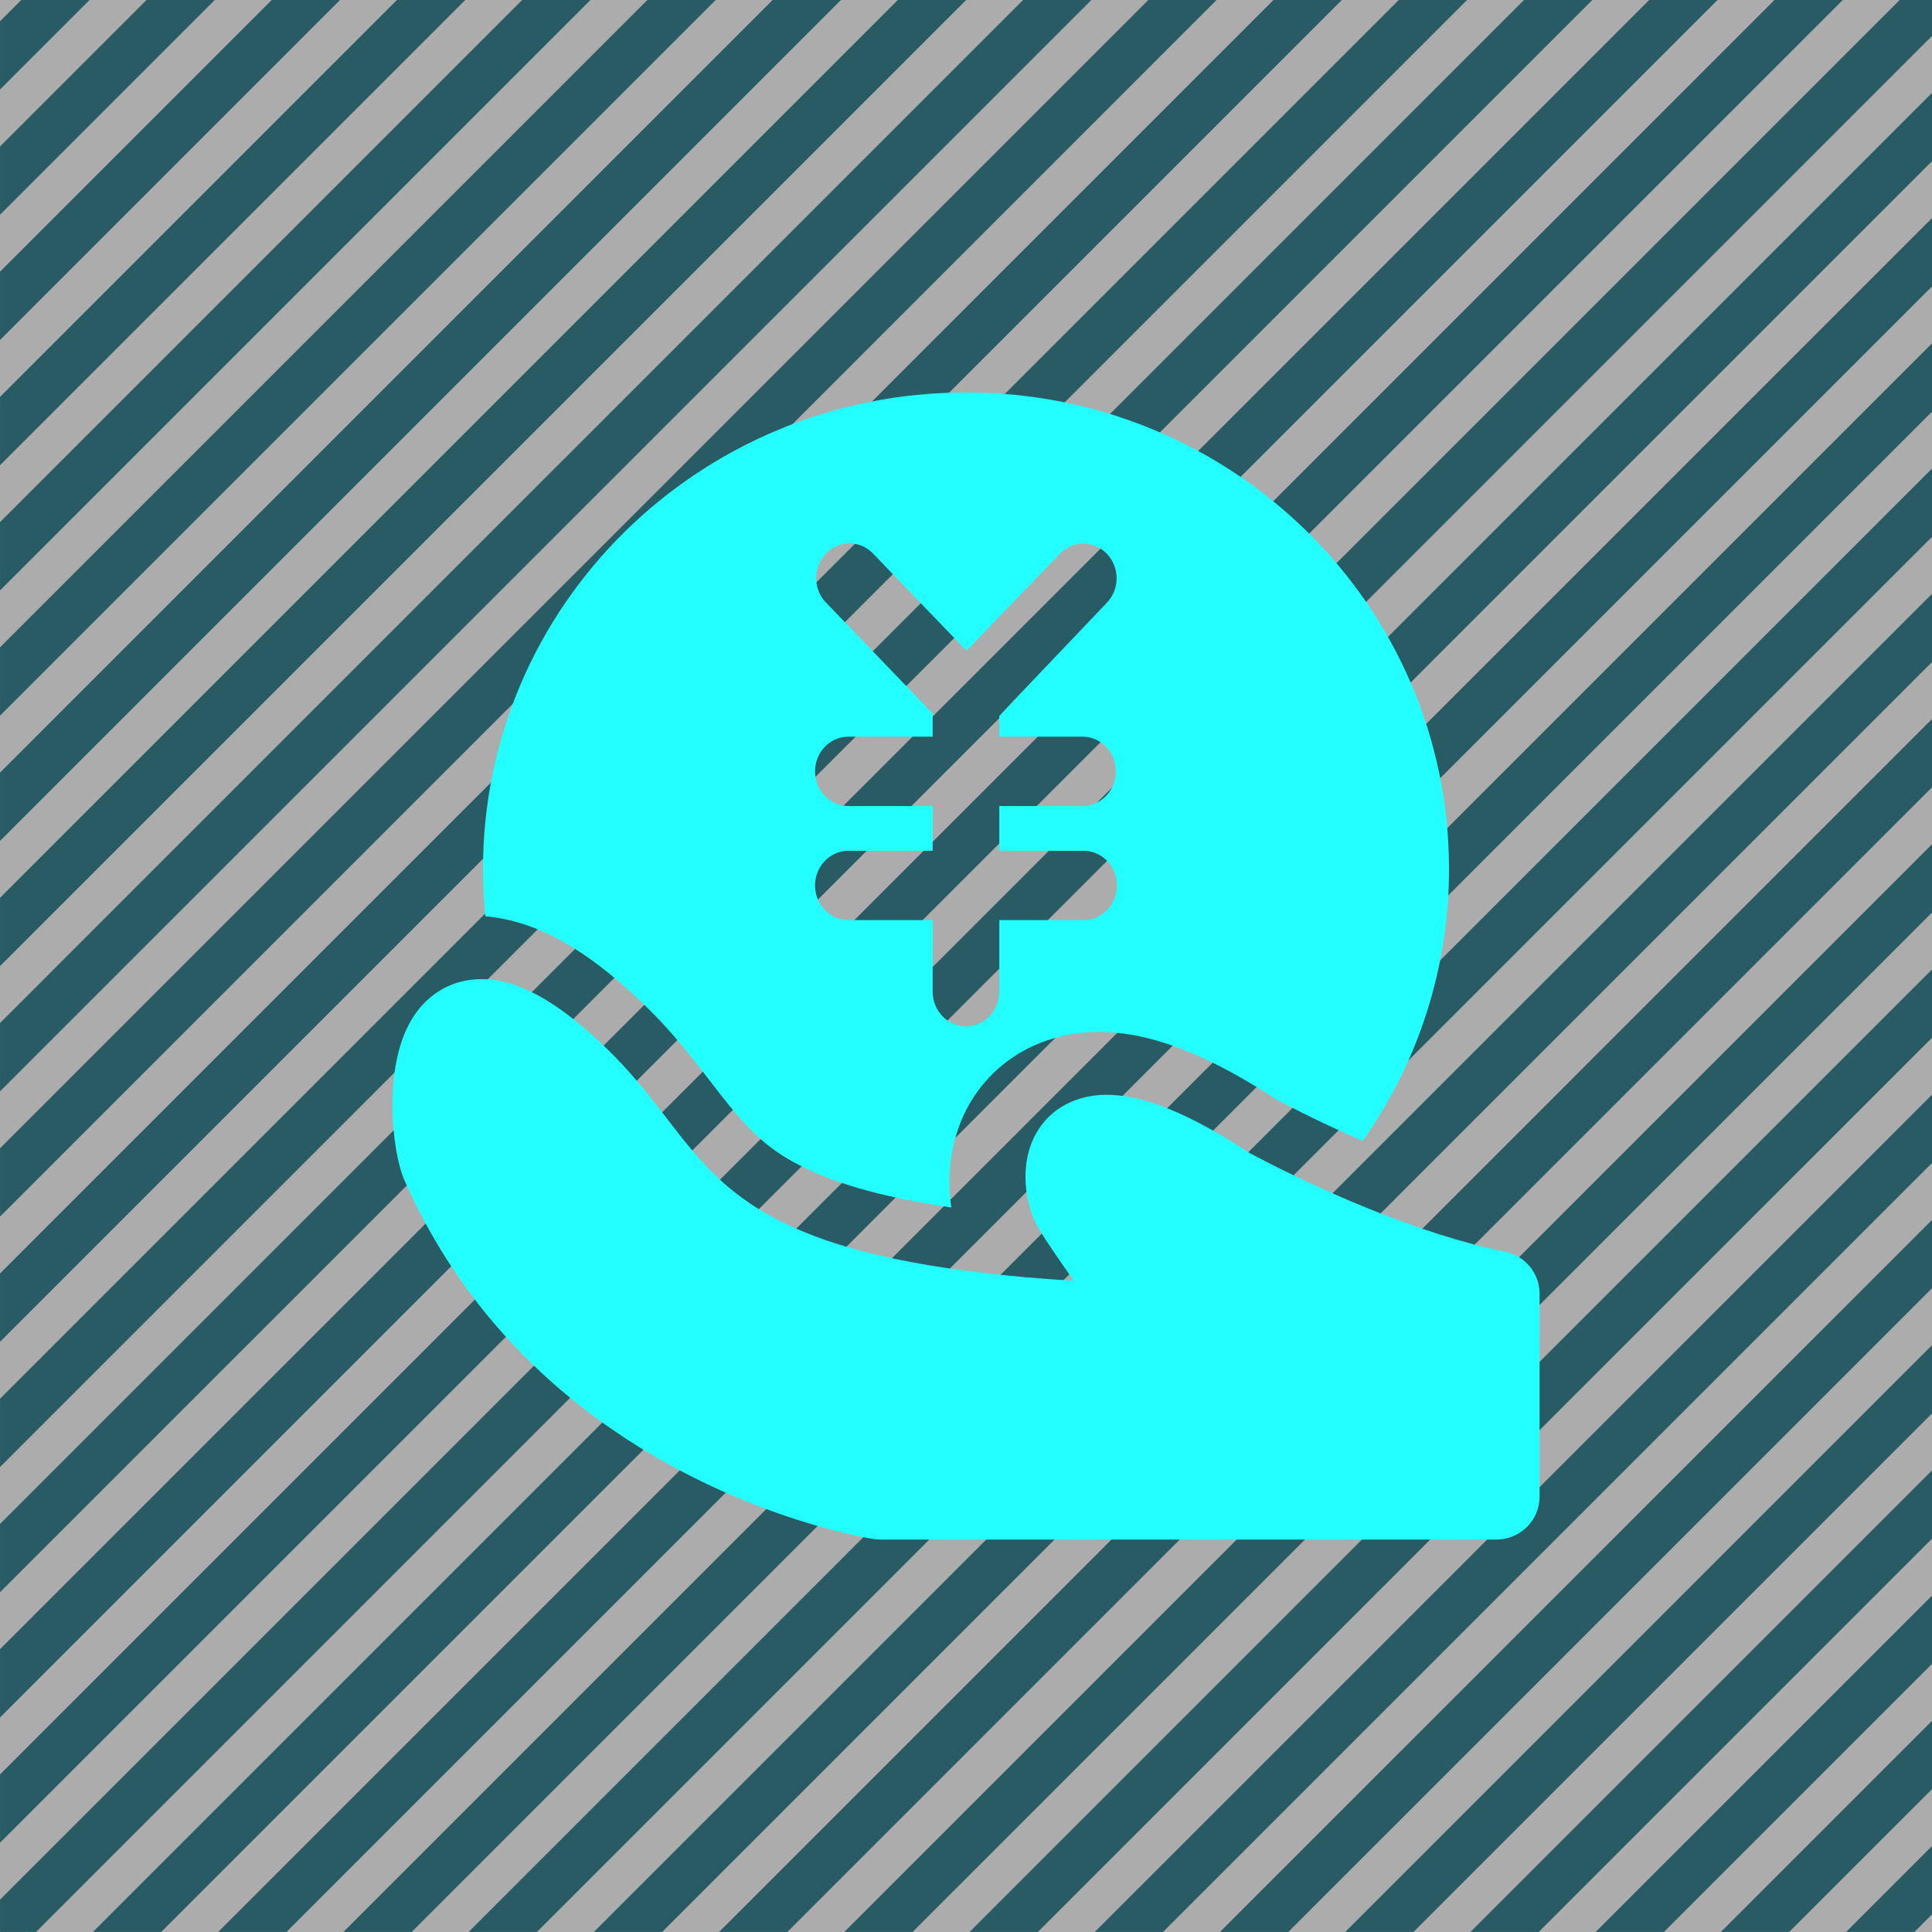 <?xml version="1.0" encoding="UTF-8"?>
<svg width="64px" height="64px" viewBox="0 0 64 64" version="1.1" xmlns="http://www.w3.org/2000/svg" xmlns:xlink="http://www.w3.org/1999/xlink">
    <title>盗窃icon</title>
    <g id="正式稿" stroke="none" stroke-width="1" fill="none" fill-rule="evenodd">
        <g id="1-1莲都区公安-警情监控" transform="translate(-40, -271)">
            <g id="左侧数据" transform="translate(40, 157)">
                <g id="盗窃icon" transform="translate(0, 114)">
                    <g id="图标斜线背景">
                        <rect id="矩形" fill-opacity="0.35" fill="#121212" x="0" y="0" width="64" height="64"></rect>
                        <path d="M64,0 L64,1.191 L1.194,63.998 L0.001,63.999 L0.001,62.928 L62.929,0 L64,0 Z M64,3.077 L64,5.34 L5.342,63.998 L3.079,63.998 L64,3.077 Z M64,7.225 L64,9.488 L9.49,63.998 L7.228,63.998 L64,7.225 Z M64,11.374 L64,13.637 L13.638,63.998 L11.376,63.998 L64,11.374 Z M64,15.521 L64,17.784 L17.787,63.998 L15.524,63.998 L64,15.521 Z M64,19.67 L64,21.932 L21.935,63.998 L19.672,63.998 L64,19.67 Z M64,23.818 L64,26.08 L26.083,63.998 L23.821,63.998 L64,23.818 Z M64,27.966 L64,30.229 L30.232,63.998 L27.969,63.998 L64,27.966 Z M64,32.114 L64,34.377 L34.38,63.998 L32.117,63.998 L64,32.114 Z M64,36.263 L64,38.526 L38.528,63.998 L36.266,63.998 L64,36.263 Z M64,40.411 L64,42.674 L42.677,63.998 L40.414,63.998 L64,40.411 Z M64,44.559 L64,46.822 L46.824,63.998 L44.562,63.998 L64,44.559 Z M64,48.708 L64,50.97 L50.972,63.998 L48.71,63.998 L64,48.708 Z M64,52.856 L64,55.119 L55.121,63.998 L52.858,63.998 L64,52.856 Z M64,57.004 L64,59.267 L59.269,63.998 L57.006,63.998 L64,57.004 Z M64,61.152 L64,63.415 L63.417,63.998 L61.154,63.998 L64,61.152 Z M61.043,0 L0.001,61.042 L0.001,58.779 L58.781,0 L61.043,0 Z M56.895,0 L0.001,56.894 L0.001,54.631 L54.632,0 L56.895,0 Z M52.747,0 L0.001,52.745 L0.001,50.483 L50.484,0 L52.747,0 Z M48.598,0 L0.001,48.597 L0.001,46.335 L46.335,0 L48.598,0 Z M44.45,0 L0.001,44.449 L0.001,42.186 L42.187,0 L44.45,0 Z M40.301,0 L0.001,40.301 L0.001,38.038 L38.039,0 L40.301,0 Z M36.153,0 L0.001,36.152 L0.001,33.889 L33.891,0 L36.153,0 Z M32.005,0 L0.001,32.004 L0.001,29.741 L29.742,0 L32.005,0 Z M27.857,0 L0.001,27.856 L0.001,25.593 L25.594,0 L27.857,0 Z M23.708,0 L0.001,23.707 L0.001,21.445 L21.445,0 L23.708,0 Z M19.56,0 L0.001,19.559 L0.001,17.296 L17.297,0 L19.56,0 Z M15.412,0 L0.001,15.411 L0.001,13.148 L13.149,0 L15.412,0 Z M11.263,0 L0.001,11.262 L0.001,9 L9.001,0 L11.263,0 Z M7.115,0 L0.001,7.114 L0.001,4.851 L4.852,0 L7.115,0 Z M2.967,0 L0.001,2.966 L0.001,0.703 L0.704,0 L2.967,0 Z" id="形状结合" fill="#084752" opacity="0.8"></path>
                    </g>
                    <path d="M15.948,32.435 C17.136,32.435 18.429,33.141 20.017,34.656 C20.879,35.479 21.507,36.293 22.115,37.082 C22.175,37.16 22.234,37.237 22.294,37.314 L22.473,37.545 L22.473,37.545 L22.654,37.773 L22.654,37.773 L22.838,37.998 C24.602,40.13 26.97,41.897 35.574,42.429 C35.102,41.76 34.658,41.114 34.431,40.738 C33.937,39.915 33.745,38.545 34.338,37.519 C34.797,36.723 35.646,36.266 36.666,36.266 C37.875,36.266 39.417,36.894 41.378,38.187 C41.38,38.187 41.638,38.328 42.084,38.554 L42.345,38.686 C43.881,39.45 46.997,40.885 49.852,41.463 C50.52,41.598 51,42.178 51,42.852 L51,42.852 L51,49.583 C51,49.959 50.849,50.319 50.579,50.585 C50.309,50.851 49.944,51 49.563,51 L49.563,51 L29.17,51 C29.095,51 29.021,50.994 28.946,50.983 C28.495,50.913 17.812,49.151 13.387,39.073 C12.996,38.184 12.637,35.266 13.714,33.649 C14.236,32.867 15.029,32.435 15.948,32.435 Z M32,13 C40.837,13 48,20.068 48,28.786 C48.005,32.008 47.007,35.153 45.14,37.796 C44.239,37.404 43.352,36.982 42.481,36.528 C42.395,36.483 42.311,36.436 42.228,36.386 C39.993,34.933 38.12,34.185 36.407,34.185 C34.596,34.185 32.988,35.052 32.116,36.567 C31.518,37.601 31.34,38.835 31.514,40 C29.42,39.695 27.872,39.267 26.733,38.723 C25.493,38.131 24.854,37.536 23.745,36.1 C23.69,36.028 23.634,35.955 23.578,35.883 C22.581,34.588 22.069,33.978 21.244,33.19 C19.437,31.465 17.796,30.505 16.078,30.354 C16.026,29.833 16,29.31 16,28.786 C16,20.068 23.164,13 32,13 Z M27.36,18.336 C26.939,18.774 26.928,19.48 27.334,19.932 L30.908,23.65 C30.907,23.674 30.896,23.693 30.896,23.716 L30.896,24.404 L28.137,24.404 C27.735,24.391 27.358,24.607 27.153,24.968 C26.949,25.328 26.949,25.776 27.153,26.136 C27.358,26.497 27.735,26.713 28.137,26.7 L30.896,26.7 L30.896,28.184 L28.137,28.184 C27.735,28.172 27.358,28.388 27.153,28.748 C26.949,29.108 26.949,29.556 27.153,29.916 C27.358,30.277 27.735,30.493 28.137,30.48 L30.896,30.48 L30.896,32.852 C30.896,33.486 31.39,34 32,34 C32.609,34 33.103,33.486 33.103,32.852 L33.103,30.48 L35.863,30.48 C36.265,30.493 36.642,30.277 36.847,29.916 C37.051,29.556 37.051,29.108 36.847,28.748 C36.642,28.388 36.265,28.172 35.863,28.184 L33.103,28.184 L33.103,26.7 L35.863,26.7 C36.472,26.7 36.966,26.186 36.966,25.552 C36.966,24.918 36.472,24.404 35.863,24.404 L33.103,24.404 L33.103,23.717 C33.103,23.708 34.291,22.458 36.666,19.967 C37.097,19.519 37.097,18.792 36.666,18.344 L36.666,18.344 C36.235,17.895 35.536,17.895 35.105,18.344 L32.016,21.556 L28.895,18.31 C28.46,17.887 27.781,17.898 27.36,18.336 Z" fill="#23FFFF" fill-rule="nonzero"></path>
                </g>
            </g>
        </g>
    </g>
</svg>
